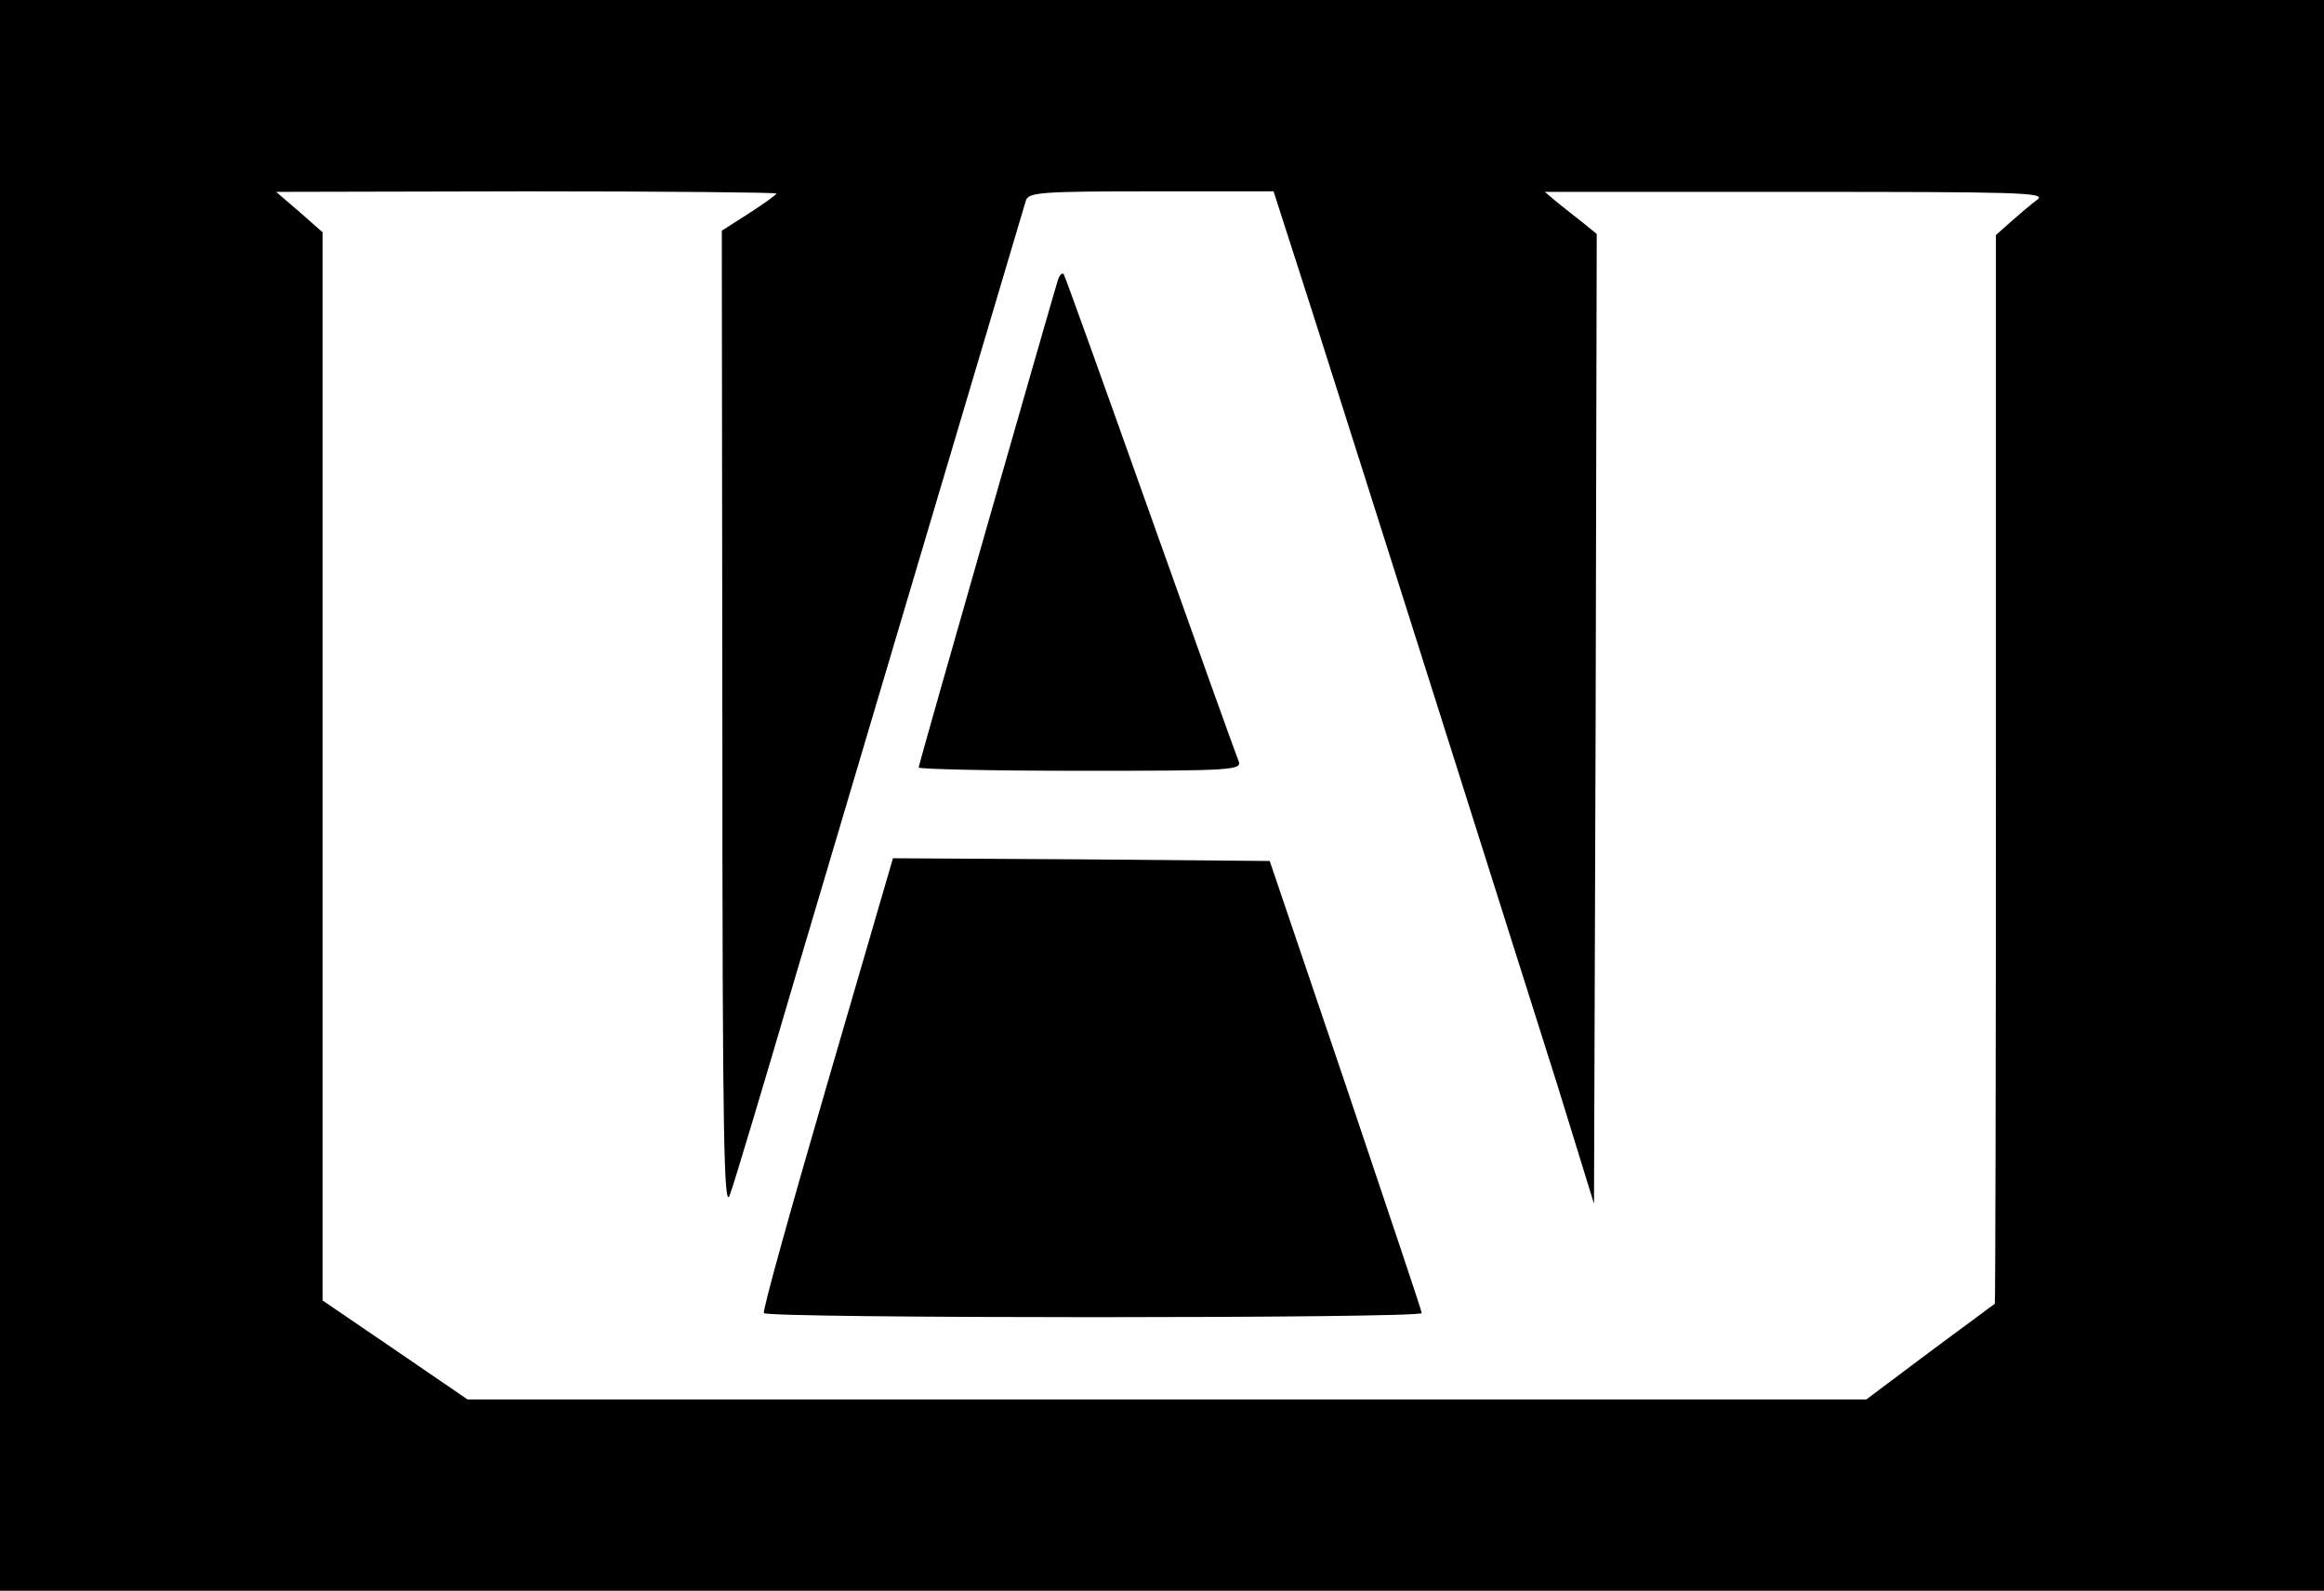 <?xml version="1.0" standalone="no"?>
<!DOCTYPE svg PUBLIC "-//W3C//DTD SVG 20010904//EN"
 "http://www.w3.org/TR/2001/REC-SVG-20010904/DTD/svg10.dtd">
<svg version="1.0" xmlns="http://www.w3.org/2000/svg"
 width="425pt" height="291pt" viewBox="0 0 425 291"
 preserveAspectRatio="xMidYMid meet">

<g transform="translate(0,291) scale(0.1,-0.1)"
fill="#000000" stroke="none">
<path d="M0 1455 l0 -1455 2125 0 2125 0 0 1455 0 1455 -2125 0 -2125 0 0
-1455z m1420 1101 c0 -2 -22 -18 -50 -36 l-50 -32 1 -902 c0 -772 3 -895 14
-861 8 22 62 202 120 400 81 274 289 973 421 1418 5 15 25 17 229 17 l224 0
65 -202 c104 -326 382 -1205 455 -1436 l66 -214 3 887 2 887 -22 18 c-13 10
-34 27 -48 38 l-25 21 460 0 c403 0 458 -1 441 -14 -11 -8 -32 -26 -48 -40
l-28 -25 0 -976 c0 -537 -1 -978 -2 -979 -2 -1 -55 -41 -119 -88 l-116 -87
-1279 0 -1279 0 -133 91 -132 90 0 977 0 977 -42 37 -43 37 458 1 c251 0 457
-2 457 -4z"/>
<path d="M1935 2399 c-8 -25 -255 -887 -255 -893 0 -3 133 -6 296 -6 278 0
296 1 289 18 -4 9 -77 213 -162 452 -85 239 -156 437 -158 439 -3 2 -7 -2 -10
-10z"/>
<path d="M1513 928 c-66 -227 -119 -416 -116 -420 6 -10 1203 -10 1203 0 0 4
-63 191 -139 417 l-139 410 -344 3 -345 2 -120 -412z"/>
</g>
</svg>
